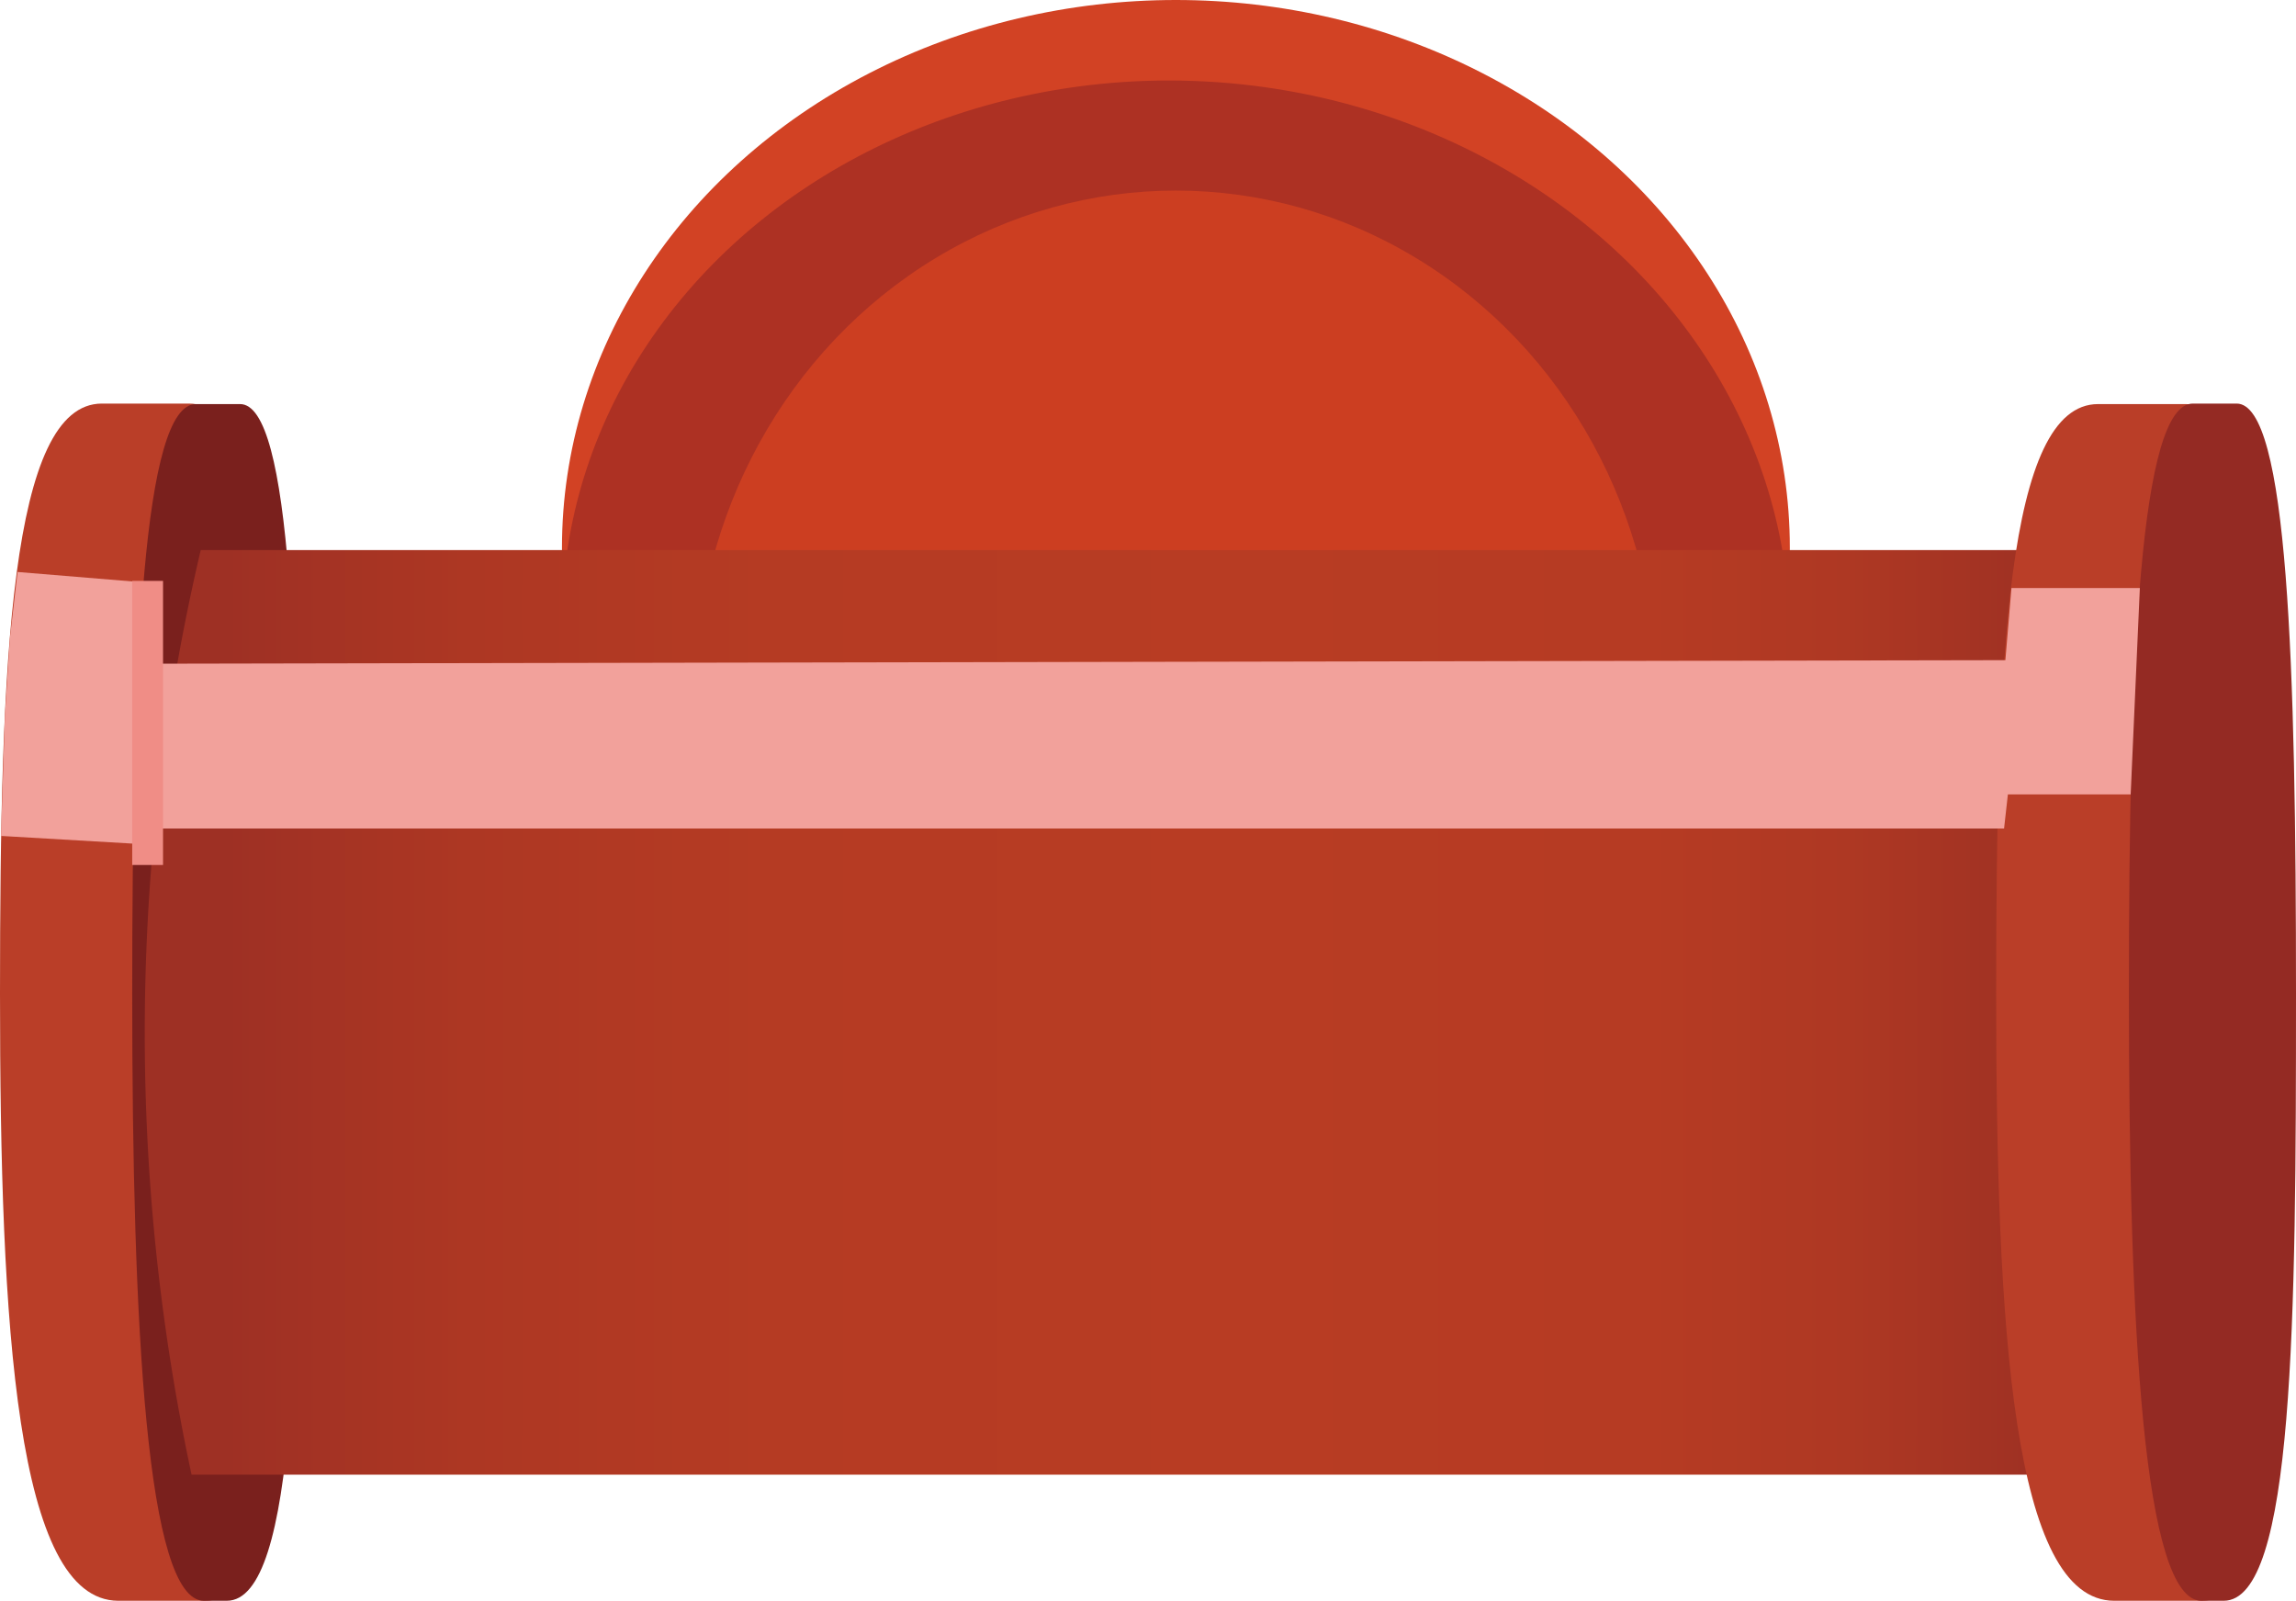 <?xml version="1.0" encoding="utf-8"?>
<svg id="b9d49979-2c6f-453f-80f1-d00a7ee3472d" data-name="图层 1" xmlns="http://www.w3.org/2000/svg" xmlns:xlink="http://www.w3.org/1999/xlink" viewBox="0 0 90.13 62.83"><defs><linearGradient id="e1719cff-01a3-4192-9211-66c6f71eeac1" x1="5.68" y1="24.15" x2="84.41" y2="24.15" gradientTransform="matrix(1, 0, 0, -1, 0, 63.89)" gradientUnits="userSpaceOnUse"><stop offset="0.04" stop-color="#9e3024"/><stop offset="0.16" stop-color="#ad3723"/><stop offset="0.31" stop-color="#b53b23"/><stop offset="0.54" stop-color="#b83c23"/><stop offset="0.75" stop-color="#b63b23"/><stop offset="0.85" stop-color="#ae3823"/><stop offset="0.93" stop-color="#a13223"/><stop offset="0.97" stop-color="#962d23"/></linearGradient></defs><title>14三通</title><ellipse cx="46.16" cy="21.5" rx="24.1" ry="21.5" style="fill:#d24224"/><ellipse cx="46.16" cy="24.66" rx="21.49" ry="24.1" transform="translate(19.31 69.58) rotate(-87.25)" style="fill:#ad3123"/><ellipse cx="46.16" cy="27.29" rx="18.88" ry="19.81" style="fill:#cc3e21"/><path d="M11.48,39c0,12.75.26,23.83-3.44,23.83H4.64C.64,62.81,0,52.14,0,39S.41,15.84,4,15.84H7.41C11,15.84,11.48,26.14,11.48,39Z" transform="translate(0 0)" style="fill:#ba3e28"/><path d="M11.74,39c0,12.75-.06,23.83-2.84,23.83H8C5.76,62.81,5.19,52.14,5.19,39s.43-23.14,2.5-23.14H9.42C11.44,15.84,11.74,26.14,11.74,39Z" transform="translate(0 0)" style="fill:#7a201d"/><path d="M7.88,21.59a82.76,82.76,0,0,0-.36,36.29H84.41c-3.74-25.1-.36-36.29-.36-36.29Z" transform="translate(0 0)" style="fill:url(#e1719cff-01a3-4192-9211-66c6f71eeac1)"/><path d="M89.87,39c0,12.75.26,23.83-3.45,23.83H83c-4,0-4.64-10.67-4.64-23.83s.41-23.14,4-23.14H85.8C89.33,15.84,89.87,26.14,89.87,39Z" transform="translate(0 0)" style="fill:#ba3e28"/><path d="M90.13,39c0,12.75-.07,23.83-2.84,23.83h-.87c-2.28,0-2.85-10.67-2.85-23.83S84,15.84,86.08,15.84H87.8C89.82,15.84,90.13,26.14,90.13,39Z" transform="translate(0 0)" style="fill:#942a23"/><polygon points="83.64 31.18 78.46 31.18 78.63 27.01 78.96 23.08 84 23.08 83.64 31.18" style="fill:#f2a19b"/><polygon points="78.67 32.52 5.64 32.52 6.1 26.05 79.41 25.91 78.67 32.52" style="fill:#f2a19b"/><polygon points="5.19 33.11 0.04 32.81 0.19 28.14 0.39 25.03 0.69 22.45 5.54 22.85 5.19 33.11" style="fill:#f2a19b"/><rect x="5.19" y="22.8" width="1.21" height="11.15" style="fill:#f08d86"/></svg>